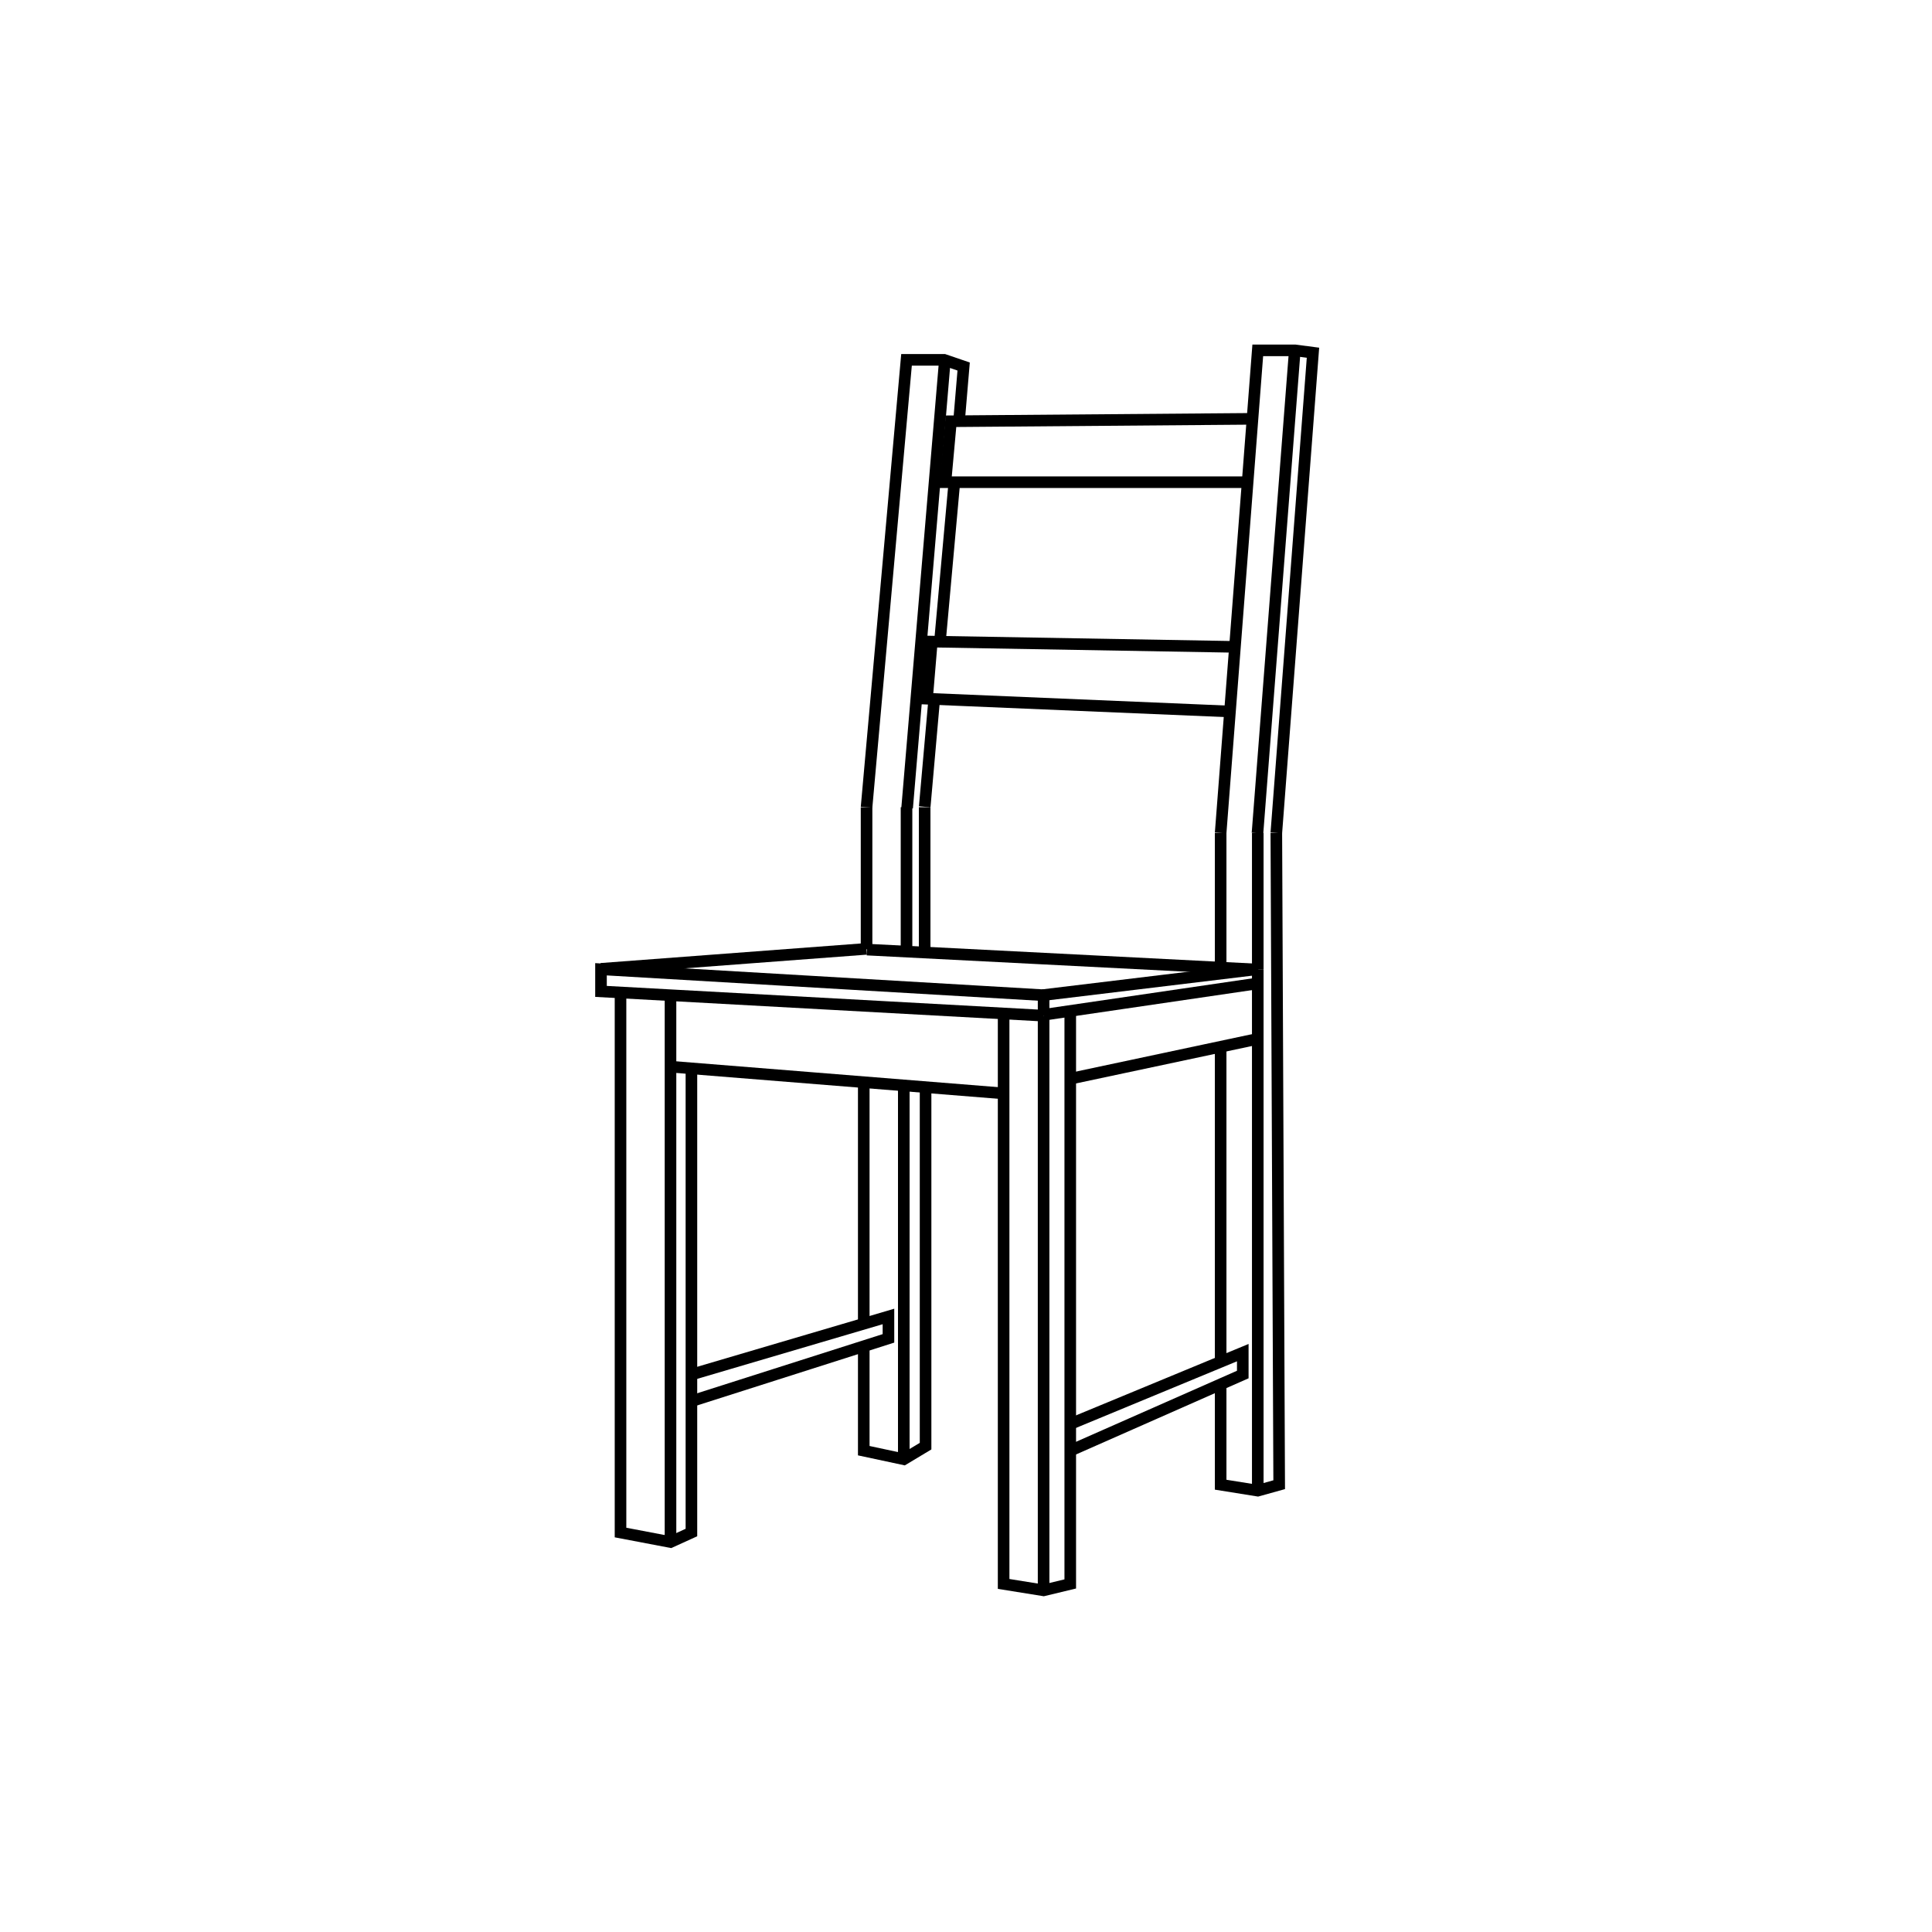 <?xml version="1.0" encoding="utf-8"?>
<!-- Generator: Adobe Illustrator 15.1.0, SVG Export Plug-In . SVG Version: 6.00 Build 0)  -->
<!DOCTYPE svg PUBLIC "-//W3C//DTD SVG 1.1//EN" "http://www.w3.org/Graphics/SVG/1.1/DTD/svg11.dtd">
<svg version="1.1" id="Layer_1" xmlns="http://www.w3.org/2000/svg" xmlns:xlink="http://www.w3.org/1999/xlink" x="0px" y="0px"
	 width="500px" height="500px" viewBox="150 50 500 500" enable-background="new 150 50 500 500" xml:space="preserve">
<g id="Layer_2">
	<rect x="478.813" y="140.483" transform="matrix(0.997 0.077 -0.077 0.997 17.029 -36.309)" width="2.999" height="125.262"/>
	<rect x="474.01" y="265.56" width="3" height="35.288"/>
	<rect x="338.401" y="263.8" transform="matrix(0.075 0.997 -0.997 0.075 611.76 -63.103)" width="3" height="68.922"/>
	
		<rect x="446.296" y="280.782" transform="matrix(0.145 0.989 -0.989 0.145 688.317 -179.085)" width="3.001" height="56.02"/>
	<rect x="322.026" y="307.562" width="3" height="141.52"/>
	<rect x="323.389" y="327.862" transform="matrix(0.997 0.08 -0.08 0.997 27.435 -28.19)" width="86.487" height="3"/>
	<rect x="418.583" y="312.856" width="3" height="148.727"/>
	<rect x="474.01" y="300.848" width="3" height="134.932"/>
	<rect x="449.746" y="299.379" transform="matrix(0.208 0.978 -0.978 0.208 674.291 -184.704)" width="2.999" height="49.619"/>
	<polygon points="323.714,450.644 309.09,447.859 309.09,306.853 312.09,306.853 312.09,445.377 323.339,447.519 327.439,445.652 
		327.439,326.346 330.439,326.346 330.439,447.584 	"/>
	<rect x="372.041" y="329.914" width="3" height="62.669"/>
	<rect x="382.399" y="330.743" width="3" height="96.907"/>
	<polygon points="329.395,414.053 328.483,411.195 378.431,395.271 378.431,392.706 329.363,407.165 328.515,404.288 
		381.431,388.694 381.431,397.462 	"/>
	<polygon points="384.165,429.241 372.041,426.646 372.041,398.403 375.041,398.403 375.041,424.221 383.634,426.06 
		388.038,423.414 388.038,331.195 391.038,331.195 391.038,425.111 	"/>
	<polygon points="427.587,426.806 426.376,424.062 470.13,404.749 470.13,402.305 427.555,419.921 426.408,417.149 473.13,397.816 
		473.13,406.704 	"/>
	<rect x="464.402" y="321.063" width="3" height="81.368"/>
	<polygon points="420.142,463.111 408.237,461.198 408.237,312.29 411.237,312.29 411.237,458.642 420.024,460.055 425.481,458.738 
		425.481,311.17 428.481,311.17 428.481,461.102 	"/>
	<polygon points="475.596,437.313 464.402,435.518 464.402,408.254 467.402,408.254 467.402,432.961 475.424,434.246 
		479.547,433.101 478.813,265.566 481.813,265.554 482.557,435.378 	"/>
	<rect x="374.199" y="296.761" transform="matrix(0.999 0.051 -0.051 0.999 15.772 -21.292)" width="101.378" height="3"/>
	<rect x="464.402" y="265.56" width="3" height="34.733"/>
	<rect x="372.765" y="258.908" width="3" height="36.767"/>
	<rect x="383.106" y="258.908" width="3" height="37.294"/>
	<rect x="387.799" y="258.908" width="3" height="37.535"/>
	<polygon points="472.885,176.287 393.037,176.287 394.741,157.53 474.134,156.894 474.157,159.894 397.483,160.508 
		396.322,173.287 472.885,173.287 	"/>
	<rect x="389.037" y="230.865" transform="matrix(0.996 0.088 -0.088 0.996 23.128 -33.497)" width="3" height="28.098"/>
	<rect x="387.976" y="142.926" transform="matrix(0.997 0.084 -0.084 0.997 18.222 -31.941)" width="3" height="116.186"/>
	<rect x="393.494" y="174.702" transform="matrix(0.996 0.09 -0.09 0.996 19.311 -34.947)" width="3" height="41.495"/>
	<polygon points="468.257,235.631 388.293,232.259 389.779,214.522 469.632,215.911 469.579,218.911 392.534,217.571 
		391.543,229.394 468.384,232.634 	"/>
	<polygon points="375.759,259.041 372.771,258.774 383.234,141.63 394.595,141.63 400.984,143.814 399.704,159.004 396.714,158.752 
		397.798,145.896 394.096,144.63 385.978,144.63 	"/>
	<polygon points="467.397,265.675 464.407,265.445 474.121,139.167 485.312,139.18 491.401,139.981 491.294,141.397 
		481.809,265.674 478.816,265.446 488.194,142.584 485.019,142.167 476.898,142.167 	"/>
	<path fill="none" stroke="#000000" stroke-width="3" stroke-miterlimit="10" d="M305.537,307.476"/>
	<rect x="418.583" y="307.562" width="3" height="5.295"/>
	<rect x="446.296" y="276.289" transform="matrix(0.12 0.993 -0.993 0.12 695.86 -176.968)" width="3" height="55.832"/>
	<polygon points="420.001,314.354 304.037,307.995 304.037,299.257 420.171,306.064 419.995,309.059 307.037,302.438 
		307.037,305.155 420.165,311.358 	"/>
</g>
</svg>
